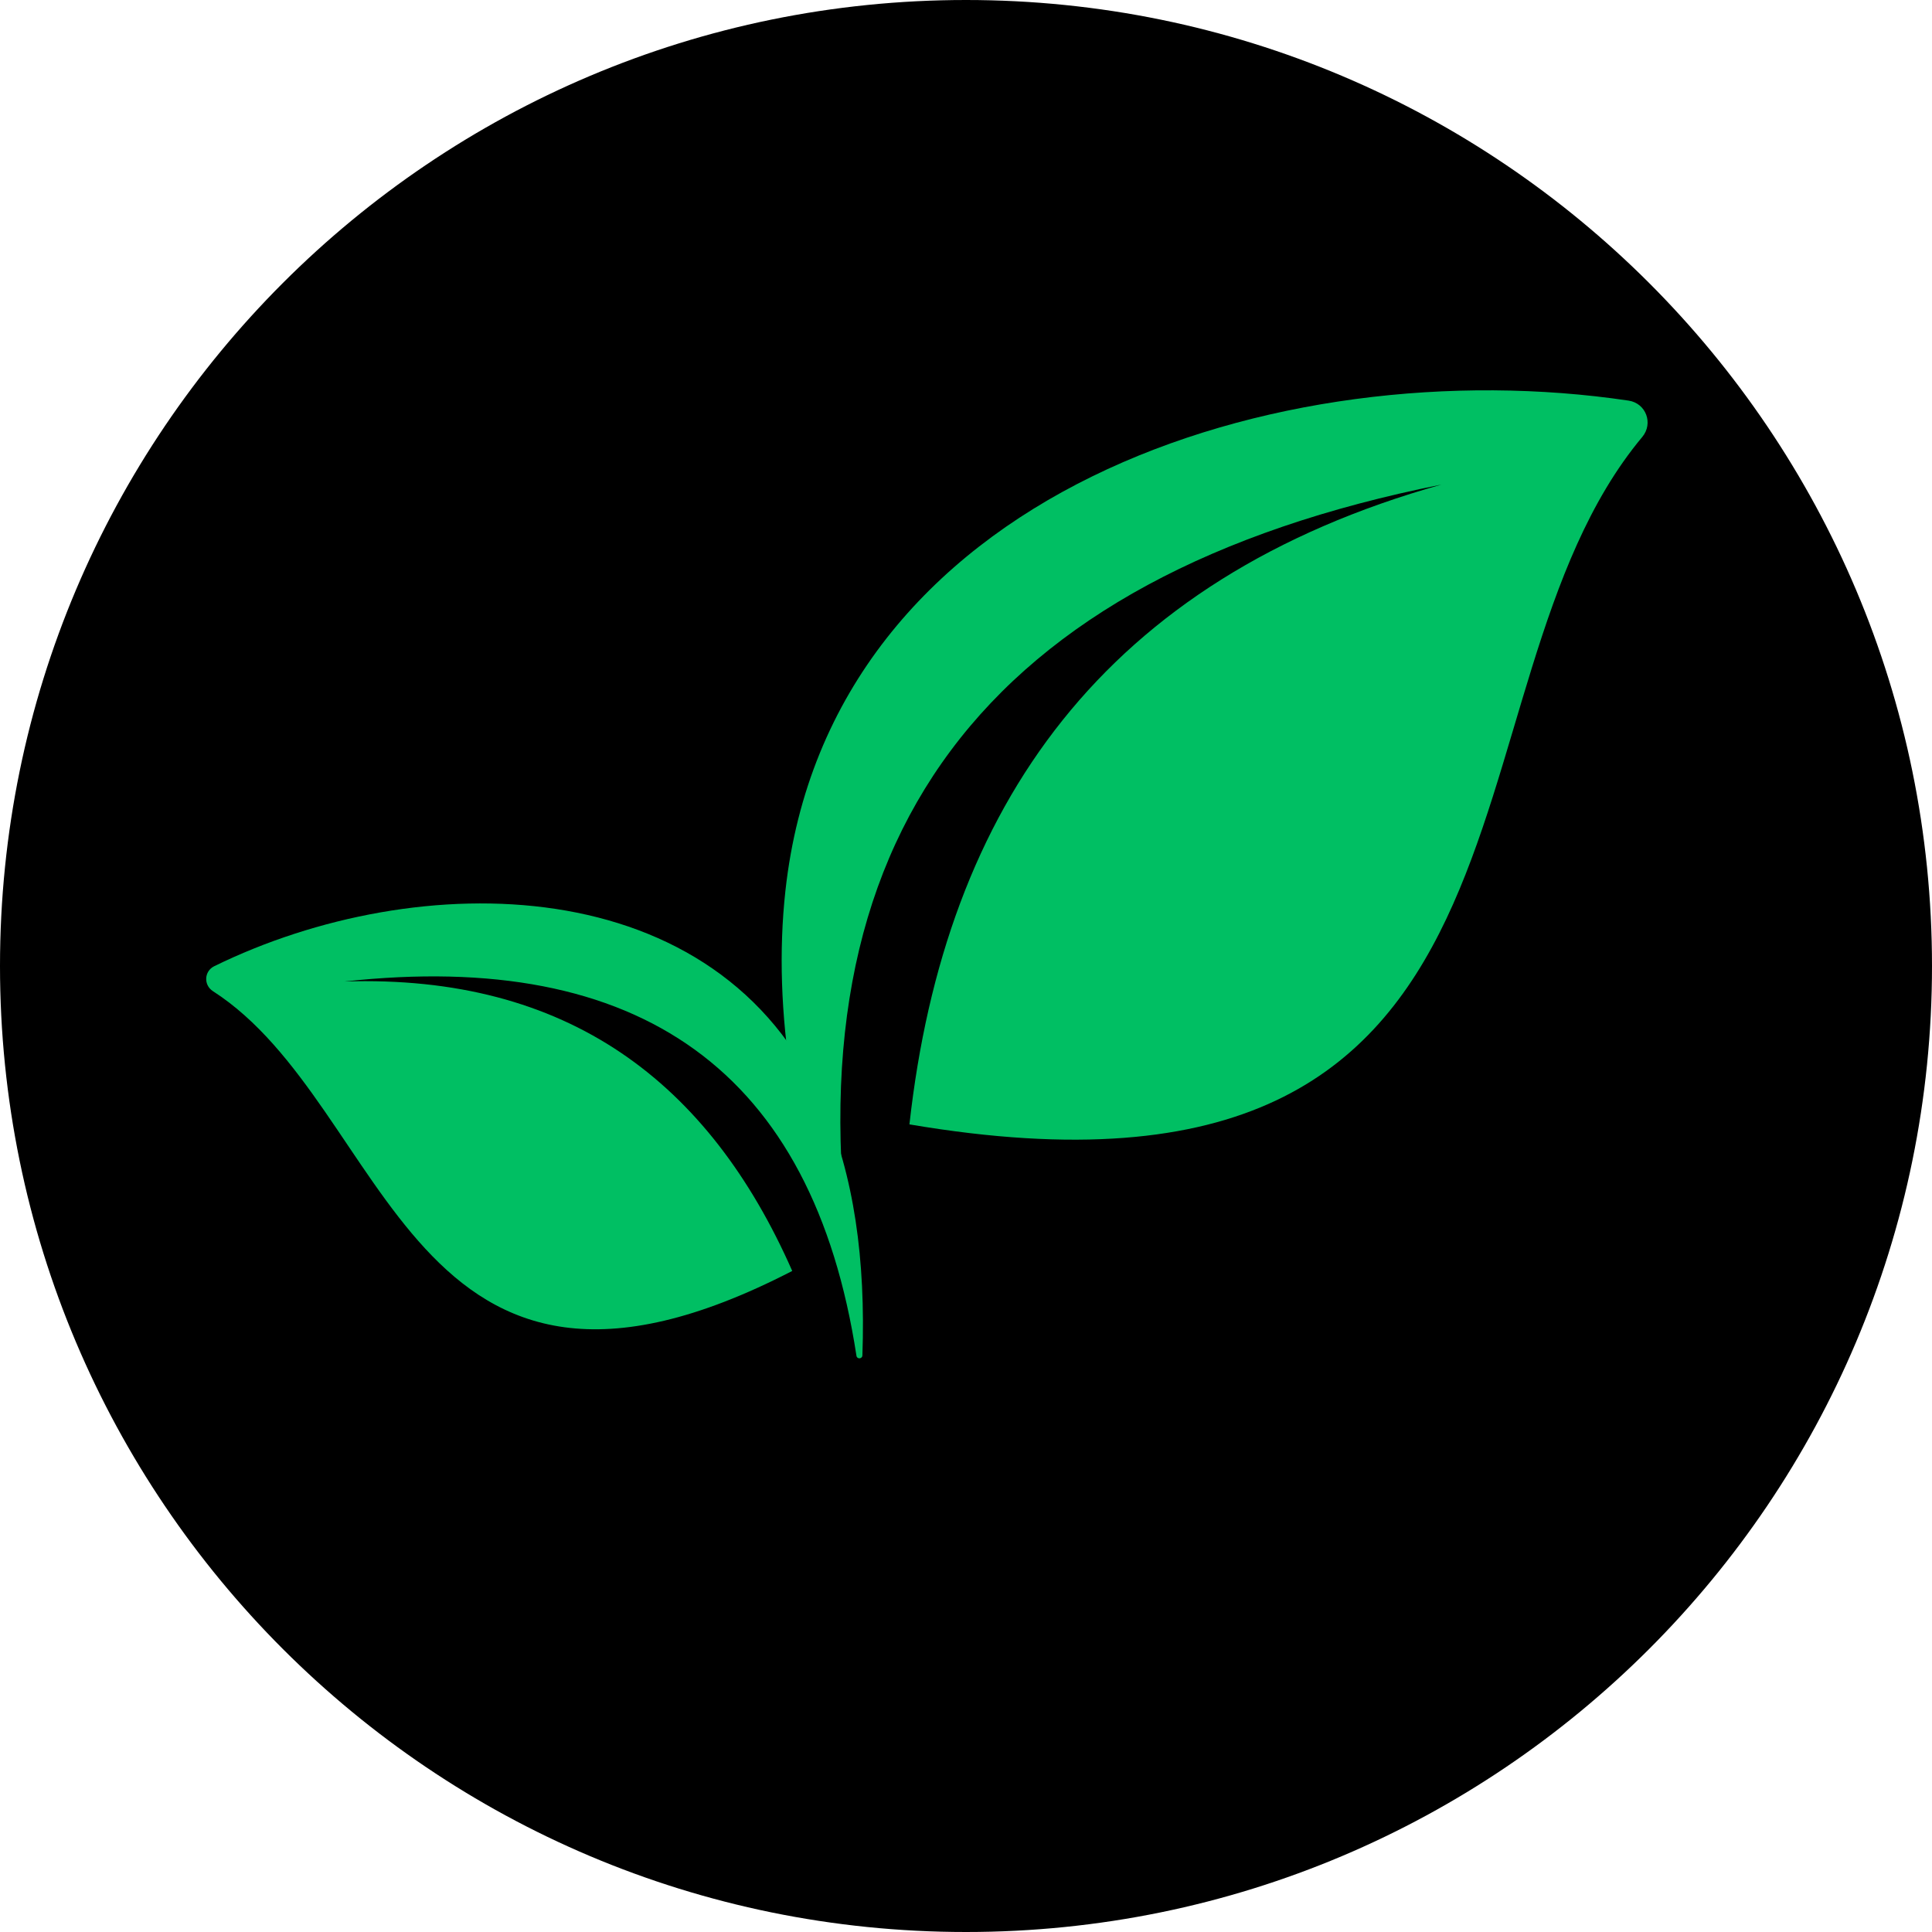 <svg xmlns="http://www.w3.org/2000/svg" xmlns:xlink="http://www.w3.org/1999/xlink" width="500" zoomAndPan="magnify" viewBox="0 0 375 375" height="500" preserveAspectRatio="xMidYMid meet" version="1.0"><defs><clipPath id="acafd3b60d"><path d="M 187.5 0 C 83.945 0 0 83.945 0 187.5 C 0 291.055 83.945 375 187.5 375 C 291.055 375 375 291.055 375 187.5 C 375 83.945 291.055 0 187.5 0 Z M 187.5 0 " clip-rule="nonzero"/></clipPath><clipPath id="ff71c9a79d"><path d="M 151 75 L 320 75 L 320 250 L 151 250 Z M 151 75 " clip-rule="nonzero"/></clipPath><clipPath id="79ab7bbd88"><path d="M 127.797 92.211 L 315.18 53.945 L 351.344 231.039 L 163.961 269.305 Z M 127.797 92.211 " clip-rule="nonzero"/></clipPath><clipPath id="27cf908308"><path d="M 127.797 92.211 L 315.18 53.945 L 351.344 231.039 L 163.961 269.305 Z M 127.797 92.211 " clip-rule="nonzero"/></clipPath><clipPath id="2f3b750a1e"><path d="M 40 175 L 168 175 L 168 264 L 40 264 Z M 40 175 " clip-rule="nonzero"/></clipPath><clipPath id="63a2c4a1e7"><path d="M 37.5 172.762 L 159.078 159.973 L 171.242 275.586 L 49.66 288.375 Z M 37.5 172.762 " clip-rule="nonzero"/></clipPath><clipPath id="e32ffe3968"><path d="M 159.125 159.969 L 37.547 172.758 L 49.707 288.367 L 171.289 275.578 Z M 159.125 159.969 " clip-rule="nonzero"/></clipPath></defs><g clip-path="url(#acafd3b60d)"><rect x="-37.5" width="450" fill="#000000" y="-37.5" height="450" fill-opacity="1"/></g><g clip-path="url(#ff71c9a79d)"><g clip-path="url(#79ab7bbd88)"><g clip-path="url(#27cf908308)"><path fill="#00bf63" d="M 279.781 94.059 C 191.355 111.699 152.332 162.527 165.664 248.523 C 165.832 249.602 164.273 249.984 163.906 248.953 C 154.285 221.934 149.867 196.418 152.445 172.926 C 160.961 95.395 248.148 67.648 316.102 77.758 C 319.488 78.262 320.953 82.188 318.762 84.816 C 277.461 134.238 306.105 240.262 176.52 218.242 C 183.402 156.273 214.496 112.395 279.781 94.059 " fill-opacity="1" fill-rule="evenodd"/></g></g></g><g clip-path="url(#2f3b750a1e)"><g clip-path="url(#63a2c4a1e7)"><g clip-path="url(#e32ffe3968)"><path fill="#00bf63" d="M 66.867 190.508 C 124.156 184.219 157.754 207.84 166.238 263.164 C 166.344 263.859 167.367 263.789 167.391 263.086 C 168.035 244.652 165.801 228.148 159.691 214.242 C 139.531 168.34 81.039 168.191 41.586 187.539 C 39.617 188.504 39.484 191.195 41.328 192.383 C 76.039 214.703 79.059 285.273 153.773 246.691 C 137.613 210.016 110.191 189.125 66.867 190.508 " fill-opacity="1" fill-rule="evenodd"/></g></g></g></svg>